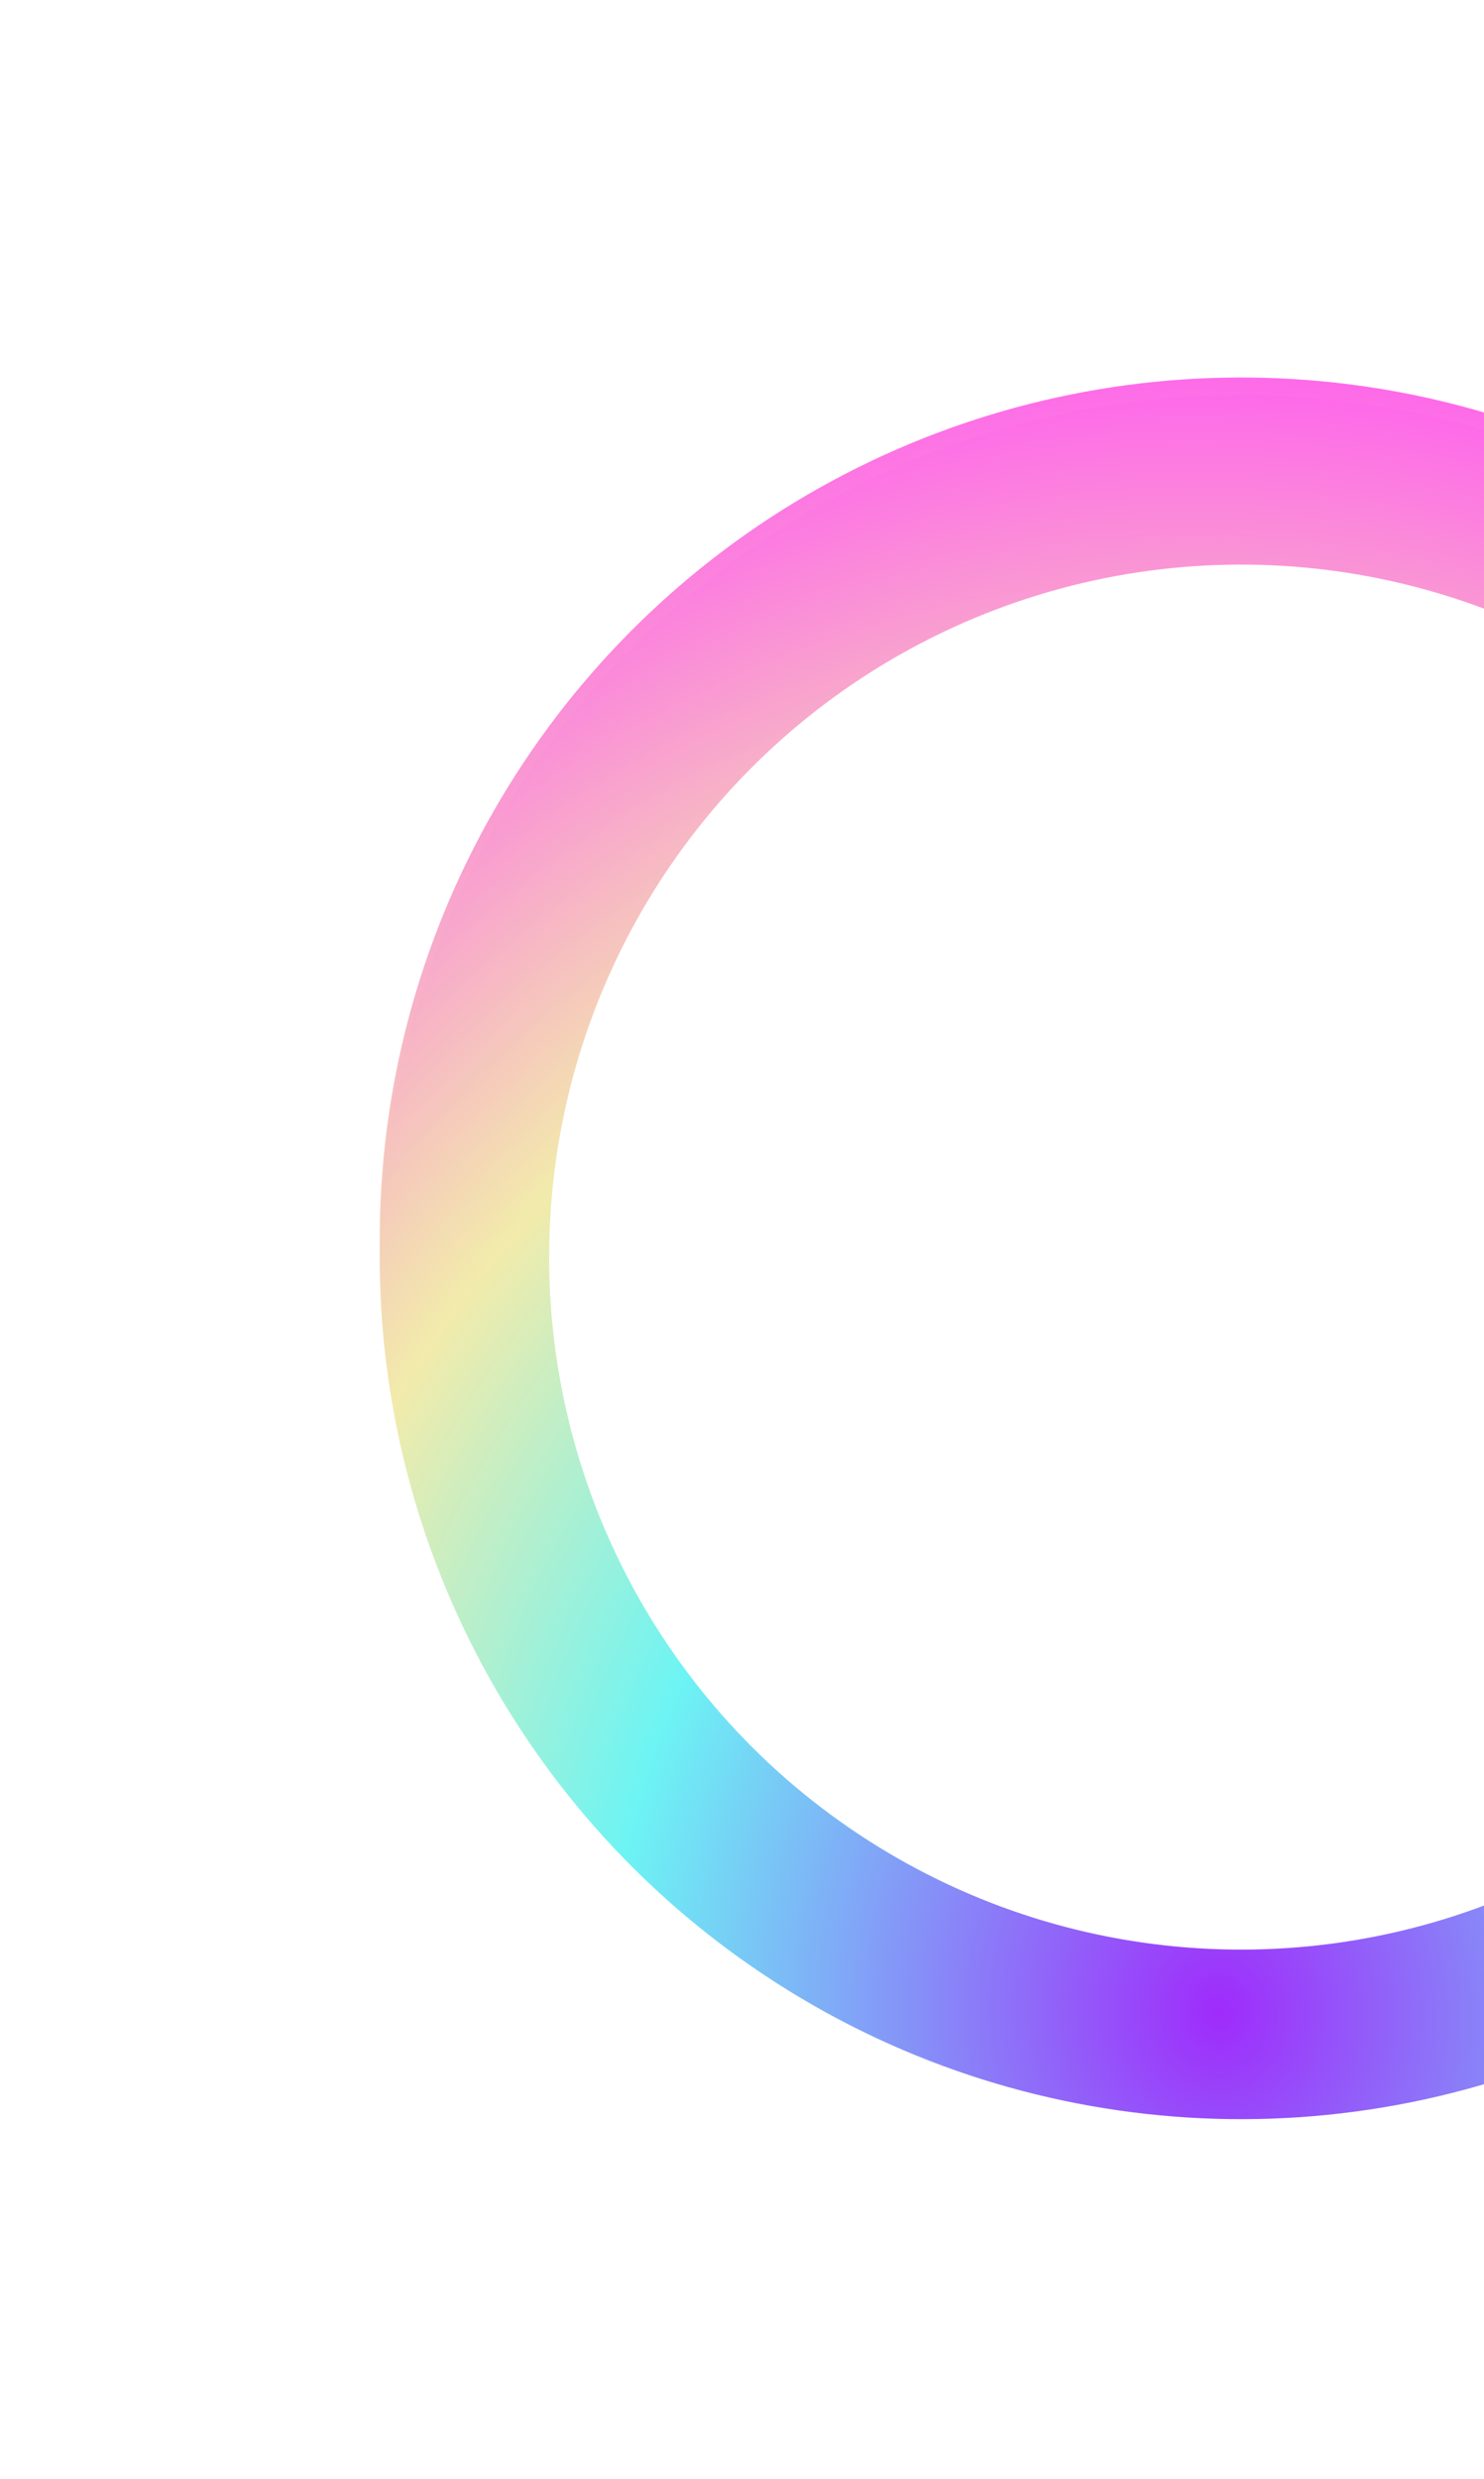 <svg width="254" height="424" viewBox="0 0 254 424" fill="none" xmlns="http://www.w3.org/2000/svg">
    <g filter="url(#filter0_f_239_1015)">
        <circle cx="212.429" cy="212" r="137.438" transform="rotate(-177.39 212.429 212)"
            stroke="url(#paint0_angular_239_1015)" stroke-width="20" />
    </g>
    <g filter="url(#filter1_i_239_1015)">
        <circle cx="212.429" cy="212" r="132.938" transform="rotate(-177.39 212.429 212)"
            stroke="url(#paint1_angular_239_1015)" stroke-width="29" />
    </g>
    <defs>
        <filter id="filter0_f_239_1015" x="0.989" y="0.559" width="422.881" height="422.882"
            filterUnits="userSpaceOnUse" color-interpolation-filters="sRGB">
            <feFlood flood-opacity="0" result="BackgroundImageFix" />
            <feBlend mode="normal" in="SourceGraphic" in2="BackgroundImageFix" result="shape" />
            <feGaussianBlur stdDeviation="32" result="effect1_foregroundBlur_239_1015" />
        </filter>
        <filter id="filter1_i_239_1015" x="64.989" y="64.559" width="294.881" height="297.882"
            filterUnits="userSpaceOnUse" color-interpolation-filters="sRGB">
            <feFlood flood-opacity="0" result="BackgroundImageFix" />
            <feBlend mode="normal" in="SourceGraphic" in2="BackgroundImageFix" result="shape" />
            <feColorMatrix in="SourceAlpha" type="matrix"
                values="0 0 0 0 0 0 0 0 0 0 0 0 0 0 0 0 0 0 127 0" result="hardAlpha" />
            <feOffset dy="3" />
            <feGaussianBlur stdDeviation="7" />
            <feComposite in2="hardAlpha" operator="arithmetic" k2="-1" k3="1" />
            <feColorMatrix type="matrix" values="0 0 0 0 1 0 0 0 0 1 0 0 0 0 1 0 0 0 1 0" />
            <feBlend mode="normal" in2="shape" result="effect1_innerShadow_239_1015" />
        </filter>
        <radialGradient id="paint0_angular_239_1015" cx="0" cy="0" r="1"
            gradientUnits="userSpaceOnUse"
            gradientTransform="translate(208.739 85.067) rotate(77.815) scale(280.695 253.688)">
            <stop stop-color="#9F2BFB" />
            <stop offset="0.411" stop-color="#6DF4F4" />
            <stop offset="0.661" stop-color="#F2EBAB" />
            <stop offset="1" stop-color="#FF5EEF" />
        </radialGradient>
        <radialGradient id="paint1_angular_239_1015" cx="0" cy="0" r="1"
            gradientUnits="userSpaceOnUse"
            gradientTransform="translate(208.739 85.067) rotate(77.815) scale(280.695 253.688)">
            <stop stop-color="#9F2BFB" />
            <stop offset="0.411" stop-color="#6DF4F4" />
            <stop offset="0.661" stop-color="#F2EBAB" />
            <stop offset="1" stop-color="#FF5EEF" />
        </radialGradient>
    </defs>
</svg>    